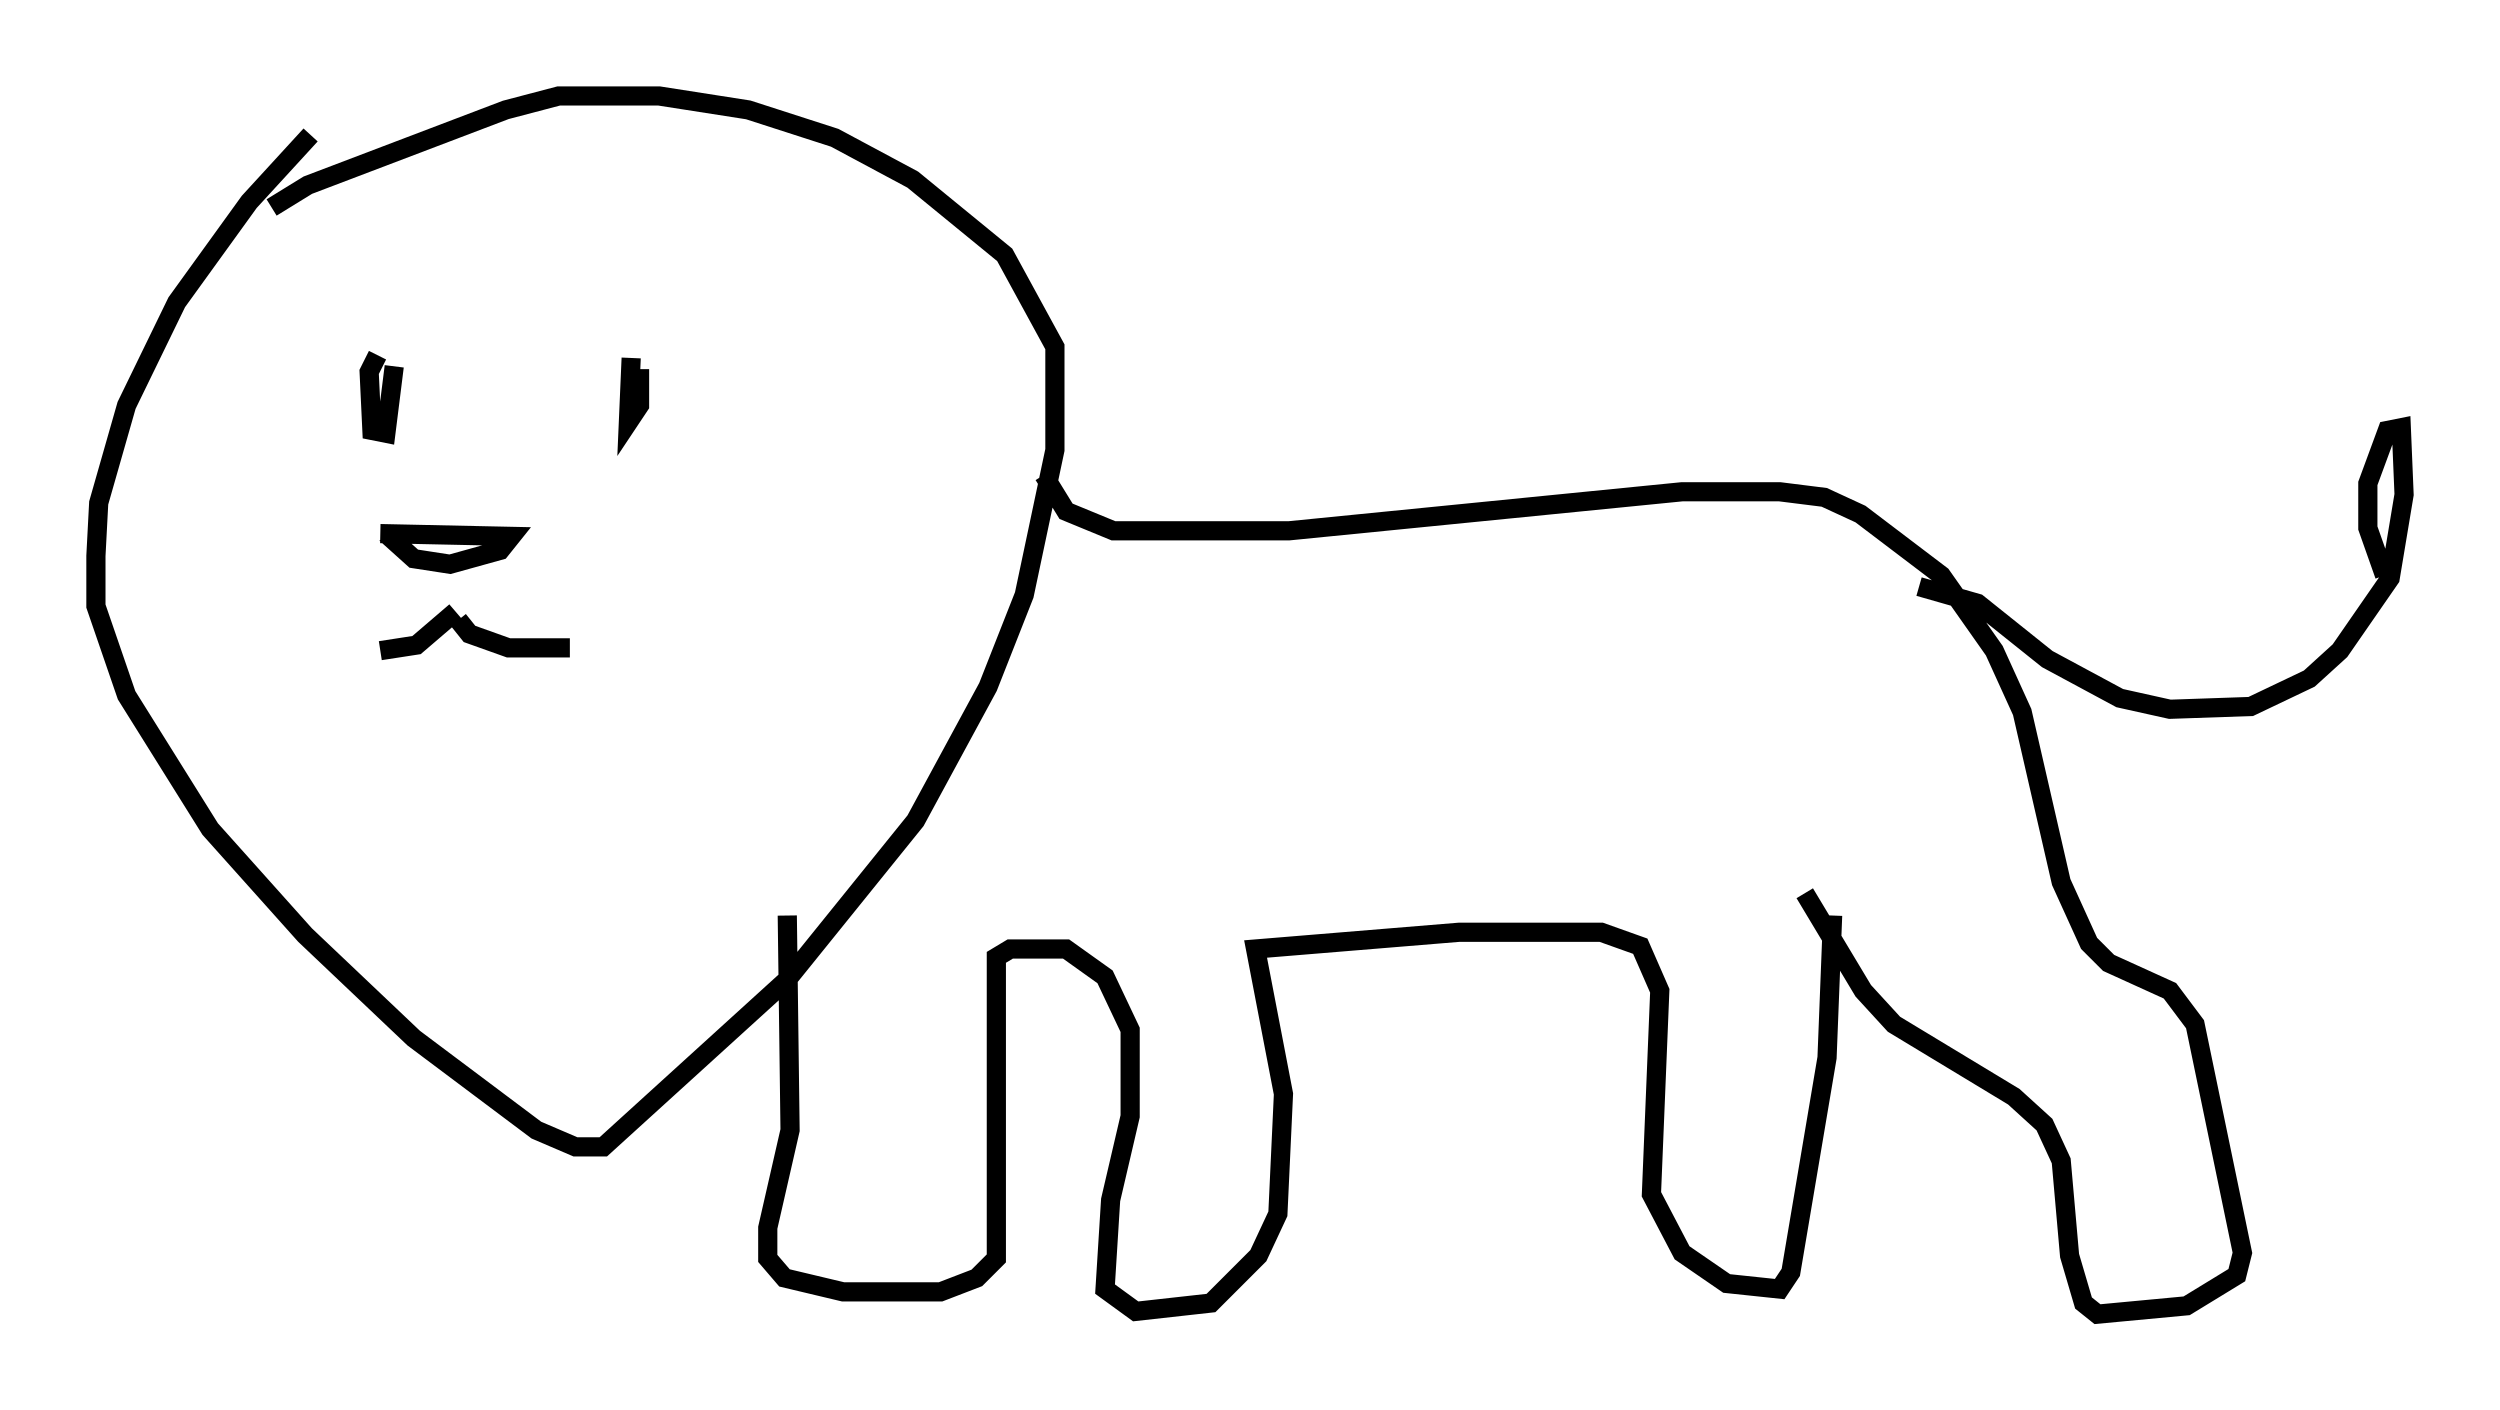 <?xml version="1.0" encoding="utf-8" ?>
<svg baseProfile="full" height="73.475" version="1.1" width="130.268" xmlns="http://www.w3.org/2000/svg" xmlns:ev="http://www.w3.org/2001/xml-events" xmlns:xlink="http://www.w3.org/1999/xlink"><defs /><rect fill="white" height="73.475" width="130.268" x="0" y="0" /><path d="M17.782, 6.888 m-1.598, 0.145 l-3.196, 3.486 -3.777, 5.229 l-2.615, 5.374 -1.453, 5.084 l-0.145, 2.76 0.0, 2.615 l1.598, 4.648 4.358, 6.972 l4.939, 5.52 5.665, 5.374 l6.391, 4.793 2.034, 0.872 l1.453, 0.0 9.587, -8.715 l6.682, -8.279 3.777, -6.972 l1.888, -4.793 1.598, -7.553 l0.0, -5.374 -2.615, -4.793 l-4.793, -3.922 -4.067, -2.179 l-4.503, -1.453 -4.648, -0.726 l-5.229, 0.0 -2.76, 0.726 l-10.313, 3.922 -1.888, 1.162 m5.665, 16.994 l6.827, 0.145 -0.581, 0.726 l-2.615, 0.726 -1.888, -0.291 l-1.453, -1.307 m12.782, -9.151 l-0.145, 3.341 0.581, -0.872 l0.0, -1.888 m-13.654, -0.726 l-0.436, 0.872 0.145, 3.05 l0.726, 0.145 0.436, -3.486 m3.341, 13.218 l0.581, 0.726 2.034, 0.726 l3.196, 0.0 m-5.955, -1.888 l-2.034, 1.743 -1.888, 0.291 m34.57, -9.151 l1.162, 1.888 2.469, 1.017 l9.151, 0.0 20.48, -2.034 l5.084, 0.0 2.324, 0.291 l1.888, 0.872 4.212, 3.196 l2.76, 3.922 1.453, 3.196 l2.034, 8.86 1.453, 3.196 l1.017, 1.017 3.196, 1.453 l1.307, 1.743 2.469, 11.911 l-0.291, 1.162 -2.615, 1.598 l-4.648, 0.436 -0.726, -0.581 l-0.726, -2.469 -0.436, -4.939 l-0.872, -1.888 -1.598, -1.453 l-6.246, -3.777 -1.598, -1.743 l-3.05, -5.084 m-53.017, 1.162 l0.145, 11.184 -1.162, 5.084 l0.0, 1.598 0.872, 1.017 l3.05, 0.726 5.084, 0.0 l1.888, -0.726 1.017, -1.017 l0.0, -15.687 0.726, -0.436 l2.905, 0.0 2.034, 1.453 l1.307, 2.76 0.0, 4.503 l-1.017, 4.358 -0.291, 4.648 l1.598, 1.162 3.922, -0.436 l2.469, -2.469 1.017, -2.179 l0.291, -6.246 -1.453, -7.553 l10.603, -0.872 7.408, 0.0 l2.034, 0.726 1.017, 2.324 l-0.436, 10.603 1.598, 3.05 l2.324, 1.598 2.76, 0.291 l0.581, -0.872 1.888, -11.184 l0.291, -7.408 m4.503, -17.14 l3.05, 0.872 3.631, 2.905 l3.777, 2.034 2.615, 0.581 l4.212, -0.145 3.05, -1.453 l1.598, -1.453 2.615, -3.777 l0.726, -4.358 -0.145, -3.486 l-0.726, 0.145 -1.017, 2.76 l0.0, 2.324 0.872, 2.469 " fill="none" stroke="black" stroke-width="1" /></svg>